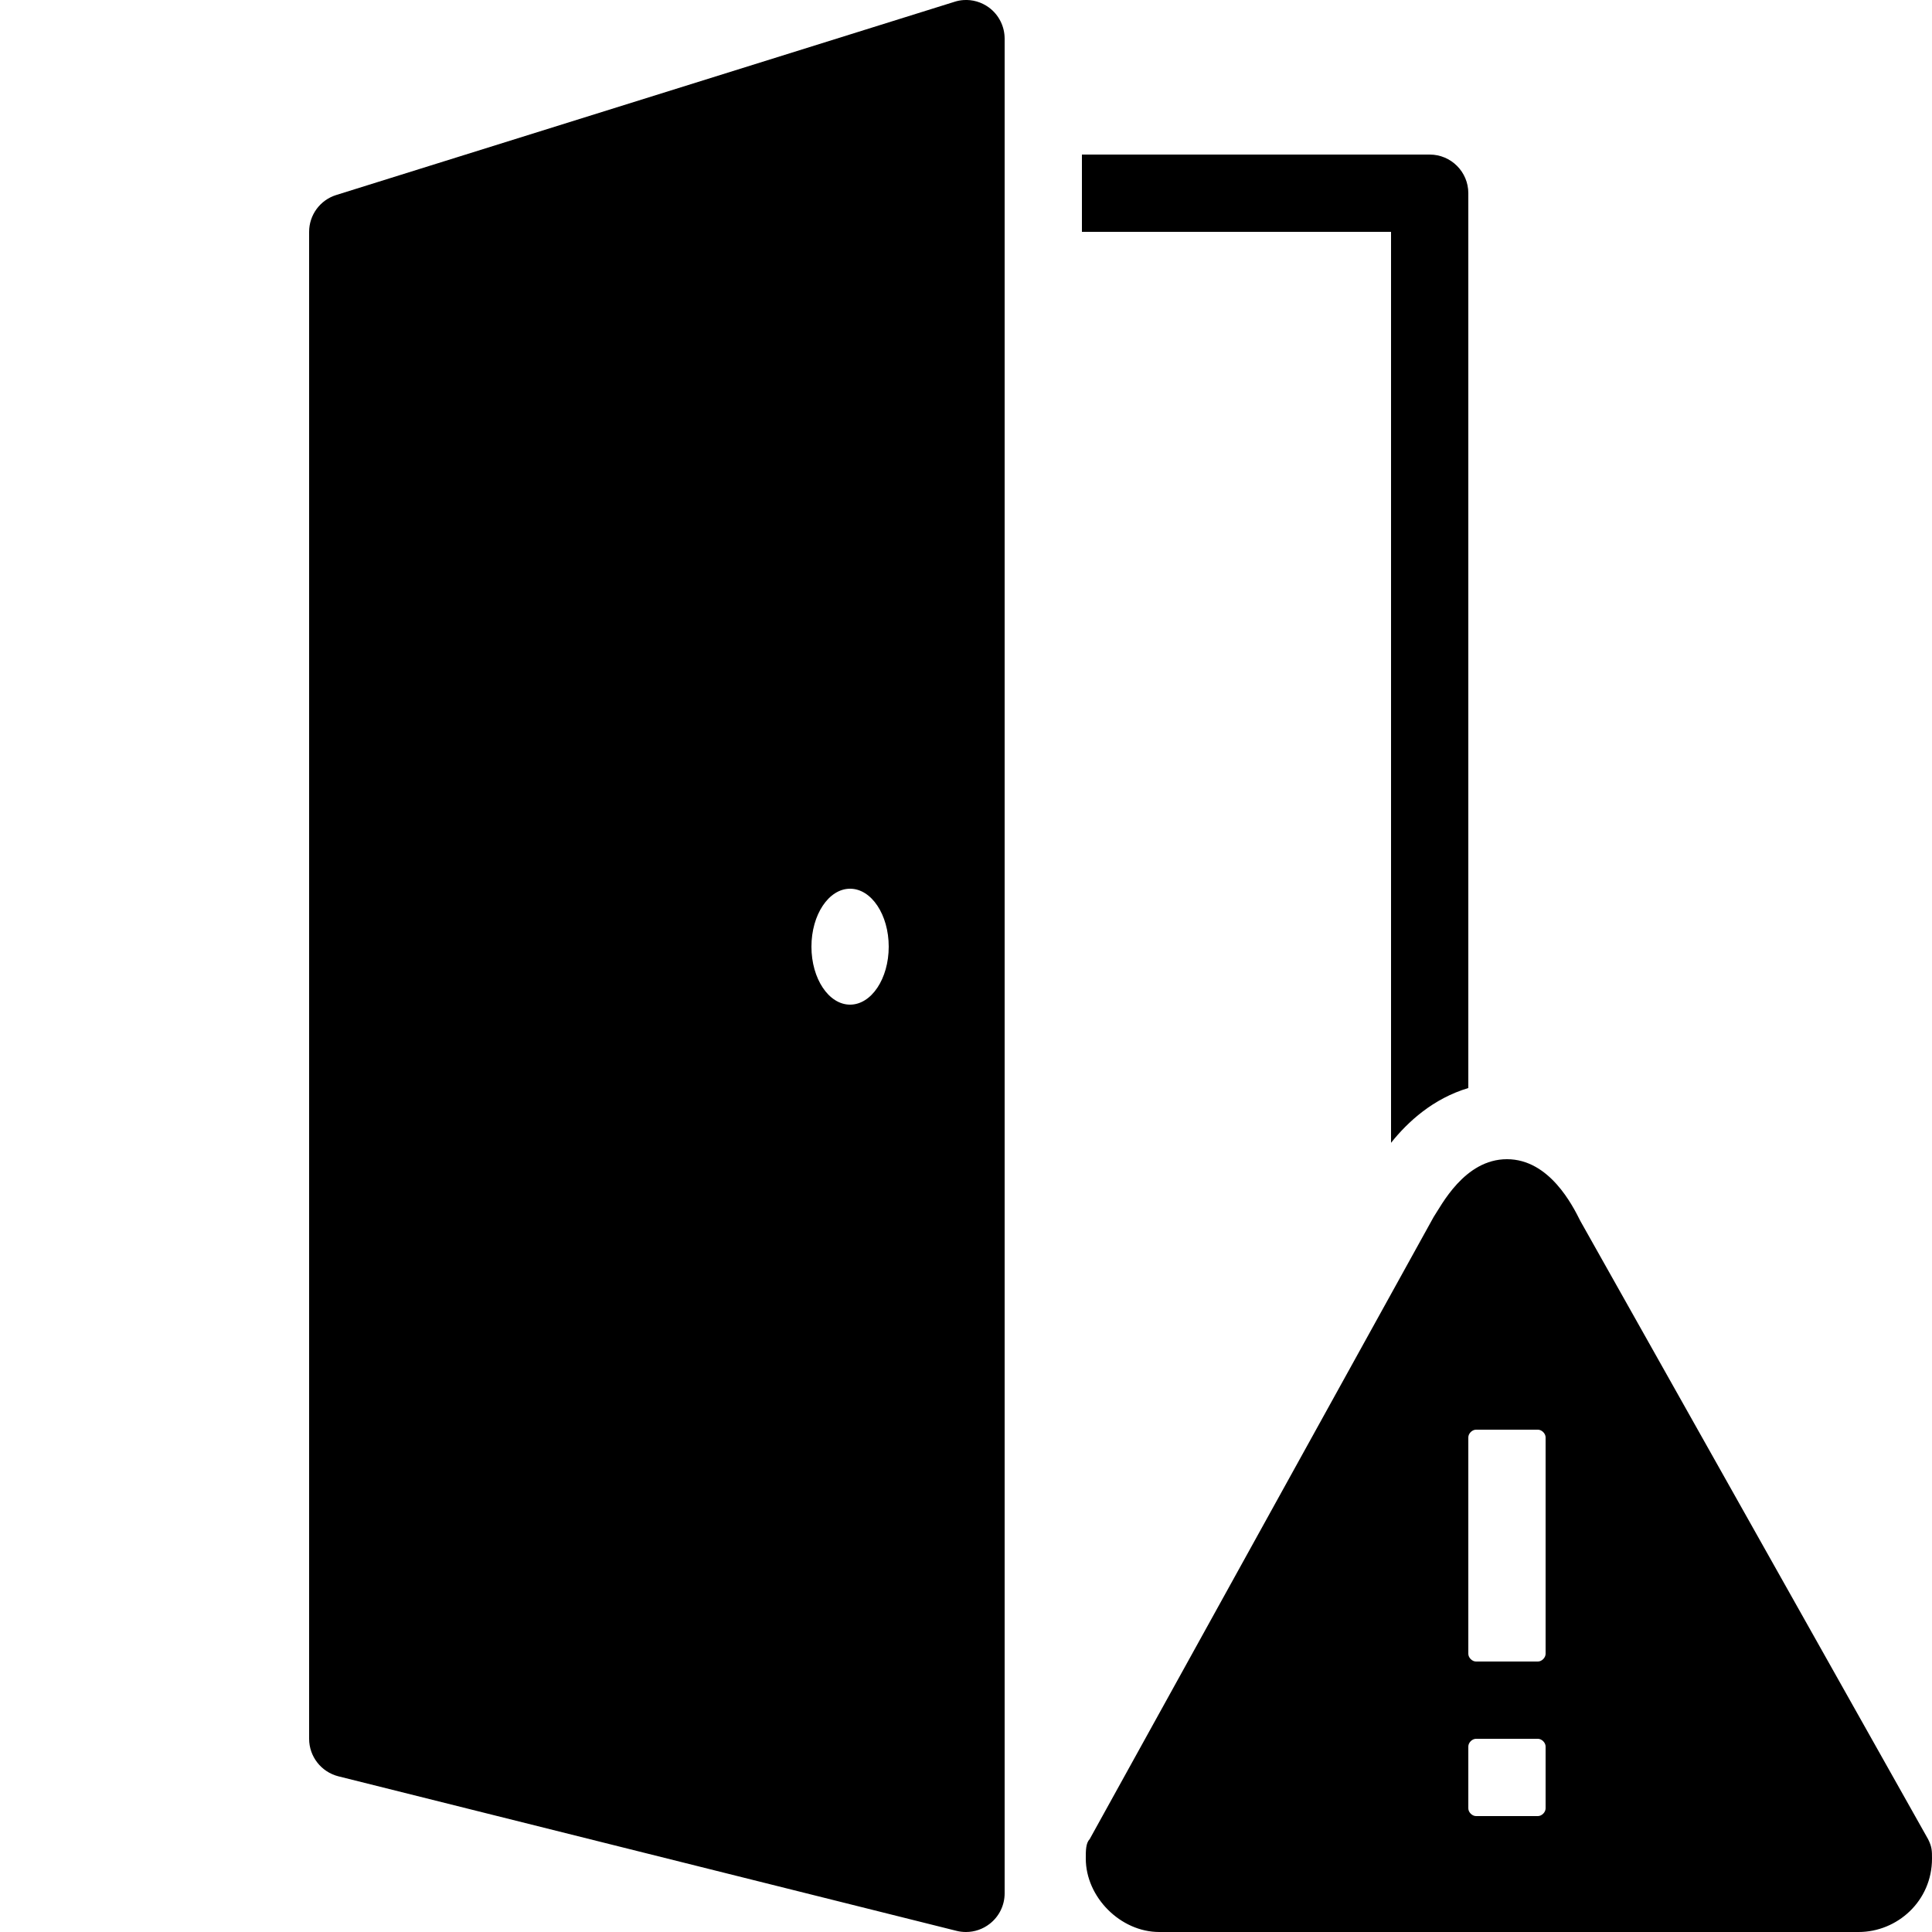 <svg fill="#000000" xmlns="http://www.w3.org/2000/svg" viewBox="0 0 50 50" width="50px" height="50px"><path d="M 24.932 0.002 C 24.854 0.007 24.777 0.022 24.701 0.047 L 8.701 5.047 C 8.284 5.177 8 5.563 8 6 L 8 45 C 8 45.459 8.314 45.859 8.758 45.971 L 24.758 49.971 C 24.838 49.991 24.919 50 25 50 C 25.221 50 25.438 49.926 25.615 49.787 C 25.858 49.598 26 49.308 26 49 L 26 1 C 26 0.682 25.849 0.382 25.592 0.193 C 25.399 0.052 25.165 -0.015 24.932 0.002 z M 28 4 L 28 6 L 36 6 L 36 29.576 C 36.436 29.029 37.088 28.432 38 28.158 L 38 5 C 38 4.447 37.552 4 37 4 L 28 4 z M 22 23 C 22.552 23 23 23.672 23 24.5 C 23 25.328 22.552 26 22 26 C 21.448 26 21 25.328 21 24.5 C 21 23.672 21.448 23 22 23 z M 39 30 C 37.9 30 37.3 31.2 37.1 31.5 L 28.199 47.6 C 28.099 47.7 28.1 47.9 28.1 48.1 C 28.1 49.1 29 50 30 50 L 48.1 50 C 49.1 50 50 49.2 50 48.1 C 50 47.9 50 47.8 49.9 47.6 L 40.9 31.6 C 40.7 31.2 40.1 30 39 30 z M 38.199 37 L 39.801 37 C 39.901 37 40 37.099 40 37.199 L 40 42.801 C 40 42.901 39.901 43 39.801 43 L 38.199 43 C 38.099 43 38 42.901 38 42.801 L 38 37.199 C 38 37.099 38.099 37 38.199 37 z M 38.199 45 L 39.801 45 C 39.901 45 40 45.099 40 45.199 L 40 46.801 C 40 46.901 39.901 47 39.801 47 L 38.199 47 C 38.099 47 38 46.901 38 46.801 L 38 45.199 C 38 45.099 38.099 45 38.199 45 z"/></svg>